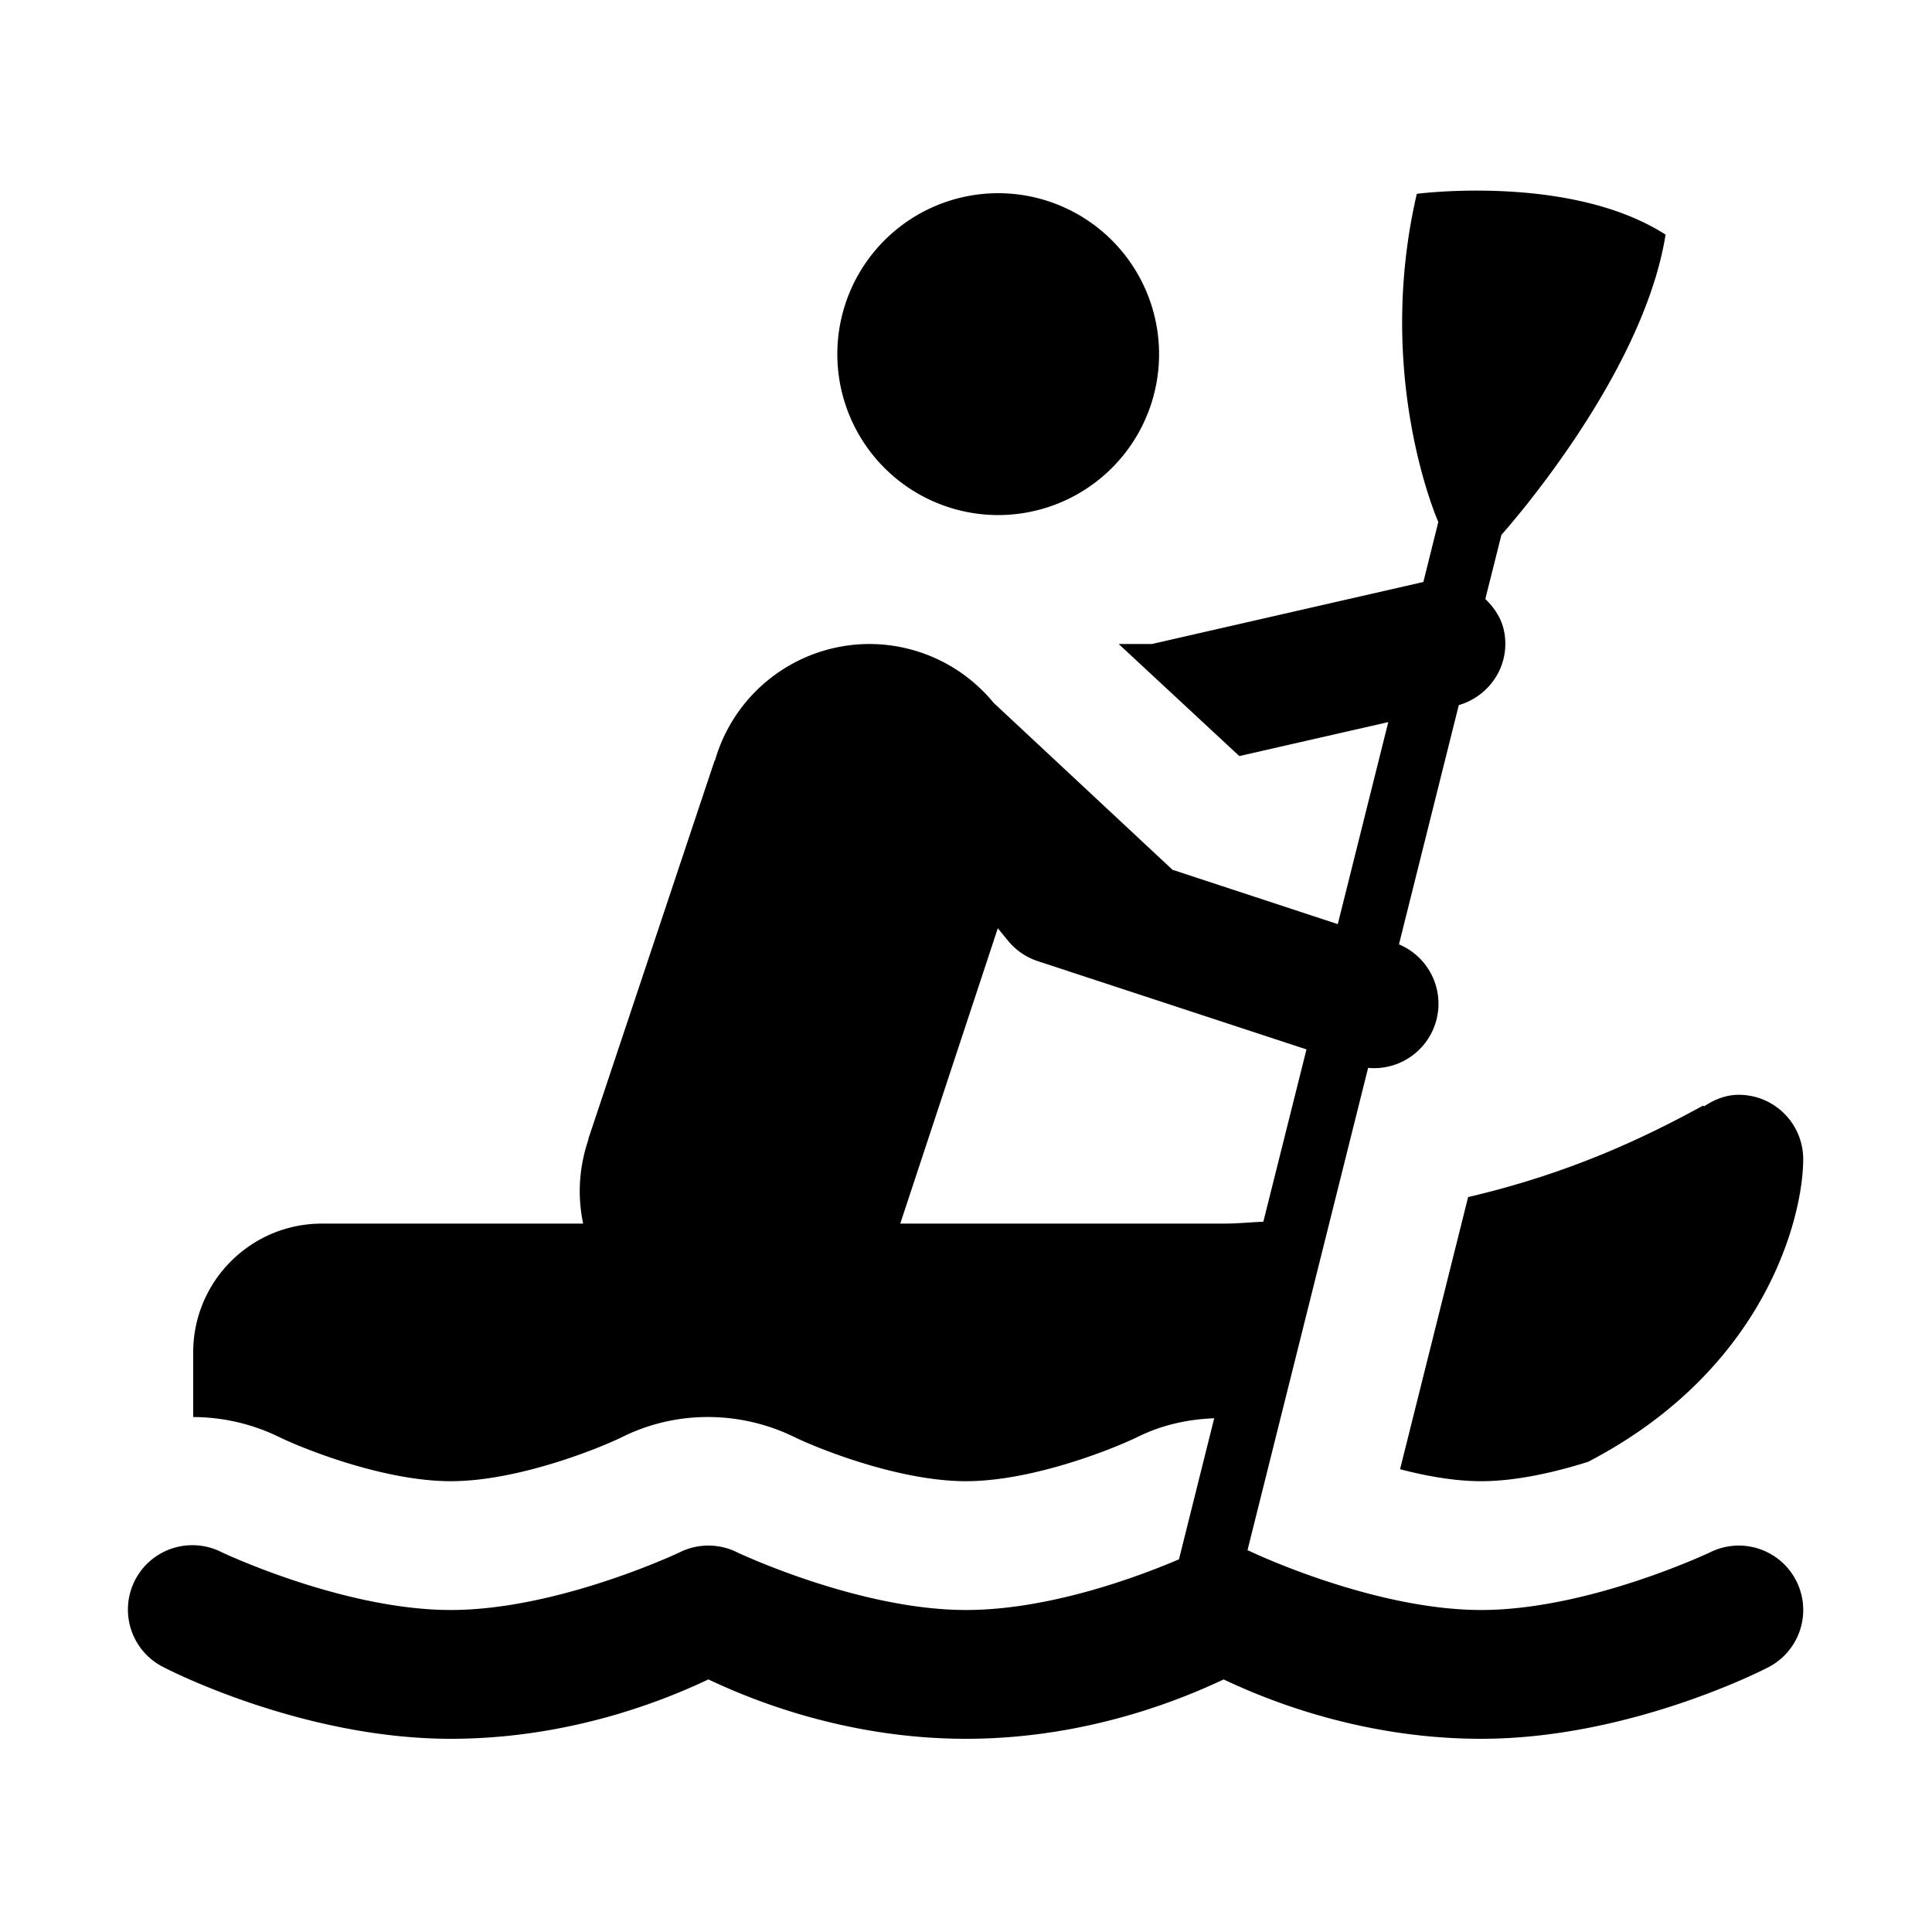 <svg xmlns="http://www.w3.org/2000/svg" viewBox="0 0 30 30">    <path d="M 23.375 2.971 C 22.595 2.931 22 3.01 22 3.01 C 21.341 5.848 22.322 8.078 22.334 8.105 L 22.102 9.037 L 17.887 10 L 17.371 10 L 19.244 11.74 L 21.557 11.213 L 20.773 14.35 L 18.207 13.506 L 15.438 10.922 L 15.436 10.922 A 2.499 2.499 0 0 0 13.5 10 A 2.499 2.499 0 0 0 11.102 11.809 L 11.096 11.812 L 9.133 17.693 L 9.137 17.695 A 2.499 2.499 0 0 0 9.002 18.498 A 2.499 2.499 0 0 0 9.055 19 L 5 19 C 3.895 19 3 19.895 3 21 L 3 22.004 C 3.456 22.005 3.91 22.108 4.328 22.311 C 4.722 22.503 5.97 23 7 23 C 8.03 23 9.277 22.501 9.658 22.316 C 10.493 21.898 11.487 21.902 12.328 22.311 C 12.722 22.503 13.97 23 15 23 C 16.03 23 17.277 22.501 17.658 22.316 C 18.035 22.128 18.442 22.038 18.854 22.023 L 18.307 24.213 C 17.784 24.437 16.347 25 15 25 C 13.333 25 11.447 24.105 11.447 24.105 A 1 1 0 0 0 10.553 24.105 C 10.553 24.105 8.667 25 7 25 C 5.333 25 3.447 24.105 3.447 24.105 A 1 1 0 0 0 2.965 23.994 A 1 1 0 0 0 2.553 25.895 C 2.553 25.895 4.667 27 7 27 C 8.947 27 10.459 26.333 11 26.078 C 11.541 26.333 13.053 27 15 27 C 16.947 27 18.459 26.333 19 26.078 C 19.541 26.333 21.053 27 23 27 C 25.333 27 27.447 25.895 27.447 25.895 A 1 1 0 1 0 26.553 24.105 C 26.553 24.105 24.667 25 23 25 C 21.333 25 19.447 24.105 19.447 24.105 A 1 1 0 0 0 19.371 24.072 L 21.244 16.582 A 1 1 0 0 0 21.723 14.664 L 22.652 10.949 C 23.156 10.801 23.468 10.295 23.35 9.777 C 23.305 9.584 23.196 9.43 23.064 9.301 L 23.314 8.305 C 23.395 8.214 25.516 5.83 25.863 3.643 C 25.121 3.168 24.155 3.01 23.375 2.971 z M 15.5 3 A 2.499 2.499 0 0 0 13.002 5.498 A 2.499 2.499 0 0 0 15.5 7.998 A 2.499 2.499 0 0 0 17.998 5.498 A 2.499 2.499 0 0 0 15.5 3 z M 15.494 14.414 L 15.652 14.607 A 1 1 0 0 0 16.113 14.924 L 20.287 16.295 L 19.617 18.971 C 19.409 18.979 19.221 19 19 19 L 13.979 19 L 15.494 14.414 z M 27 17 C 26.798 17 26.62 17.074 26.463 17.178 L 26.445 17.168 C 25.56 17.652 24.396 18.215 22.797 18.588 L 21.74 22.814 C 22.15 22.921 22.591 23 23 23 C 23.547 23 24.153 22.859 24.66 22.699 C 27.442 21.252 28 18.863 28 18 C 28 17.448 27.552 17 27 17 z"></path></svg>